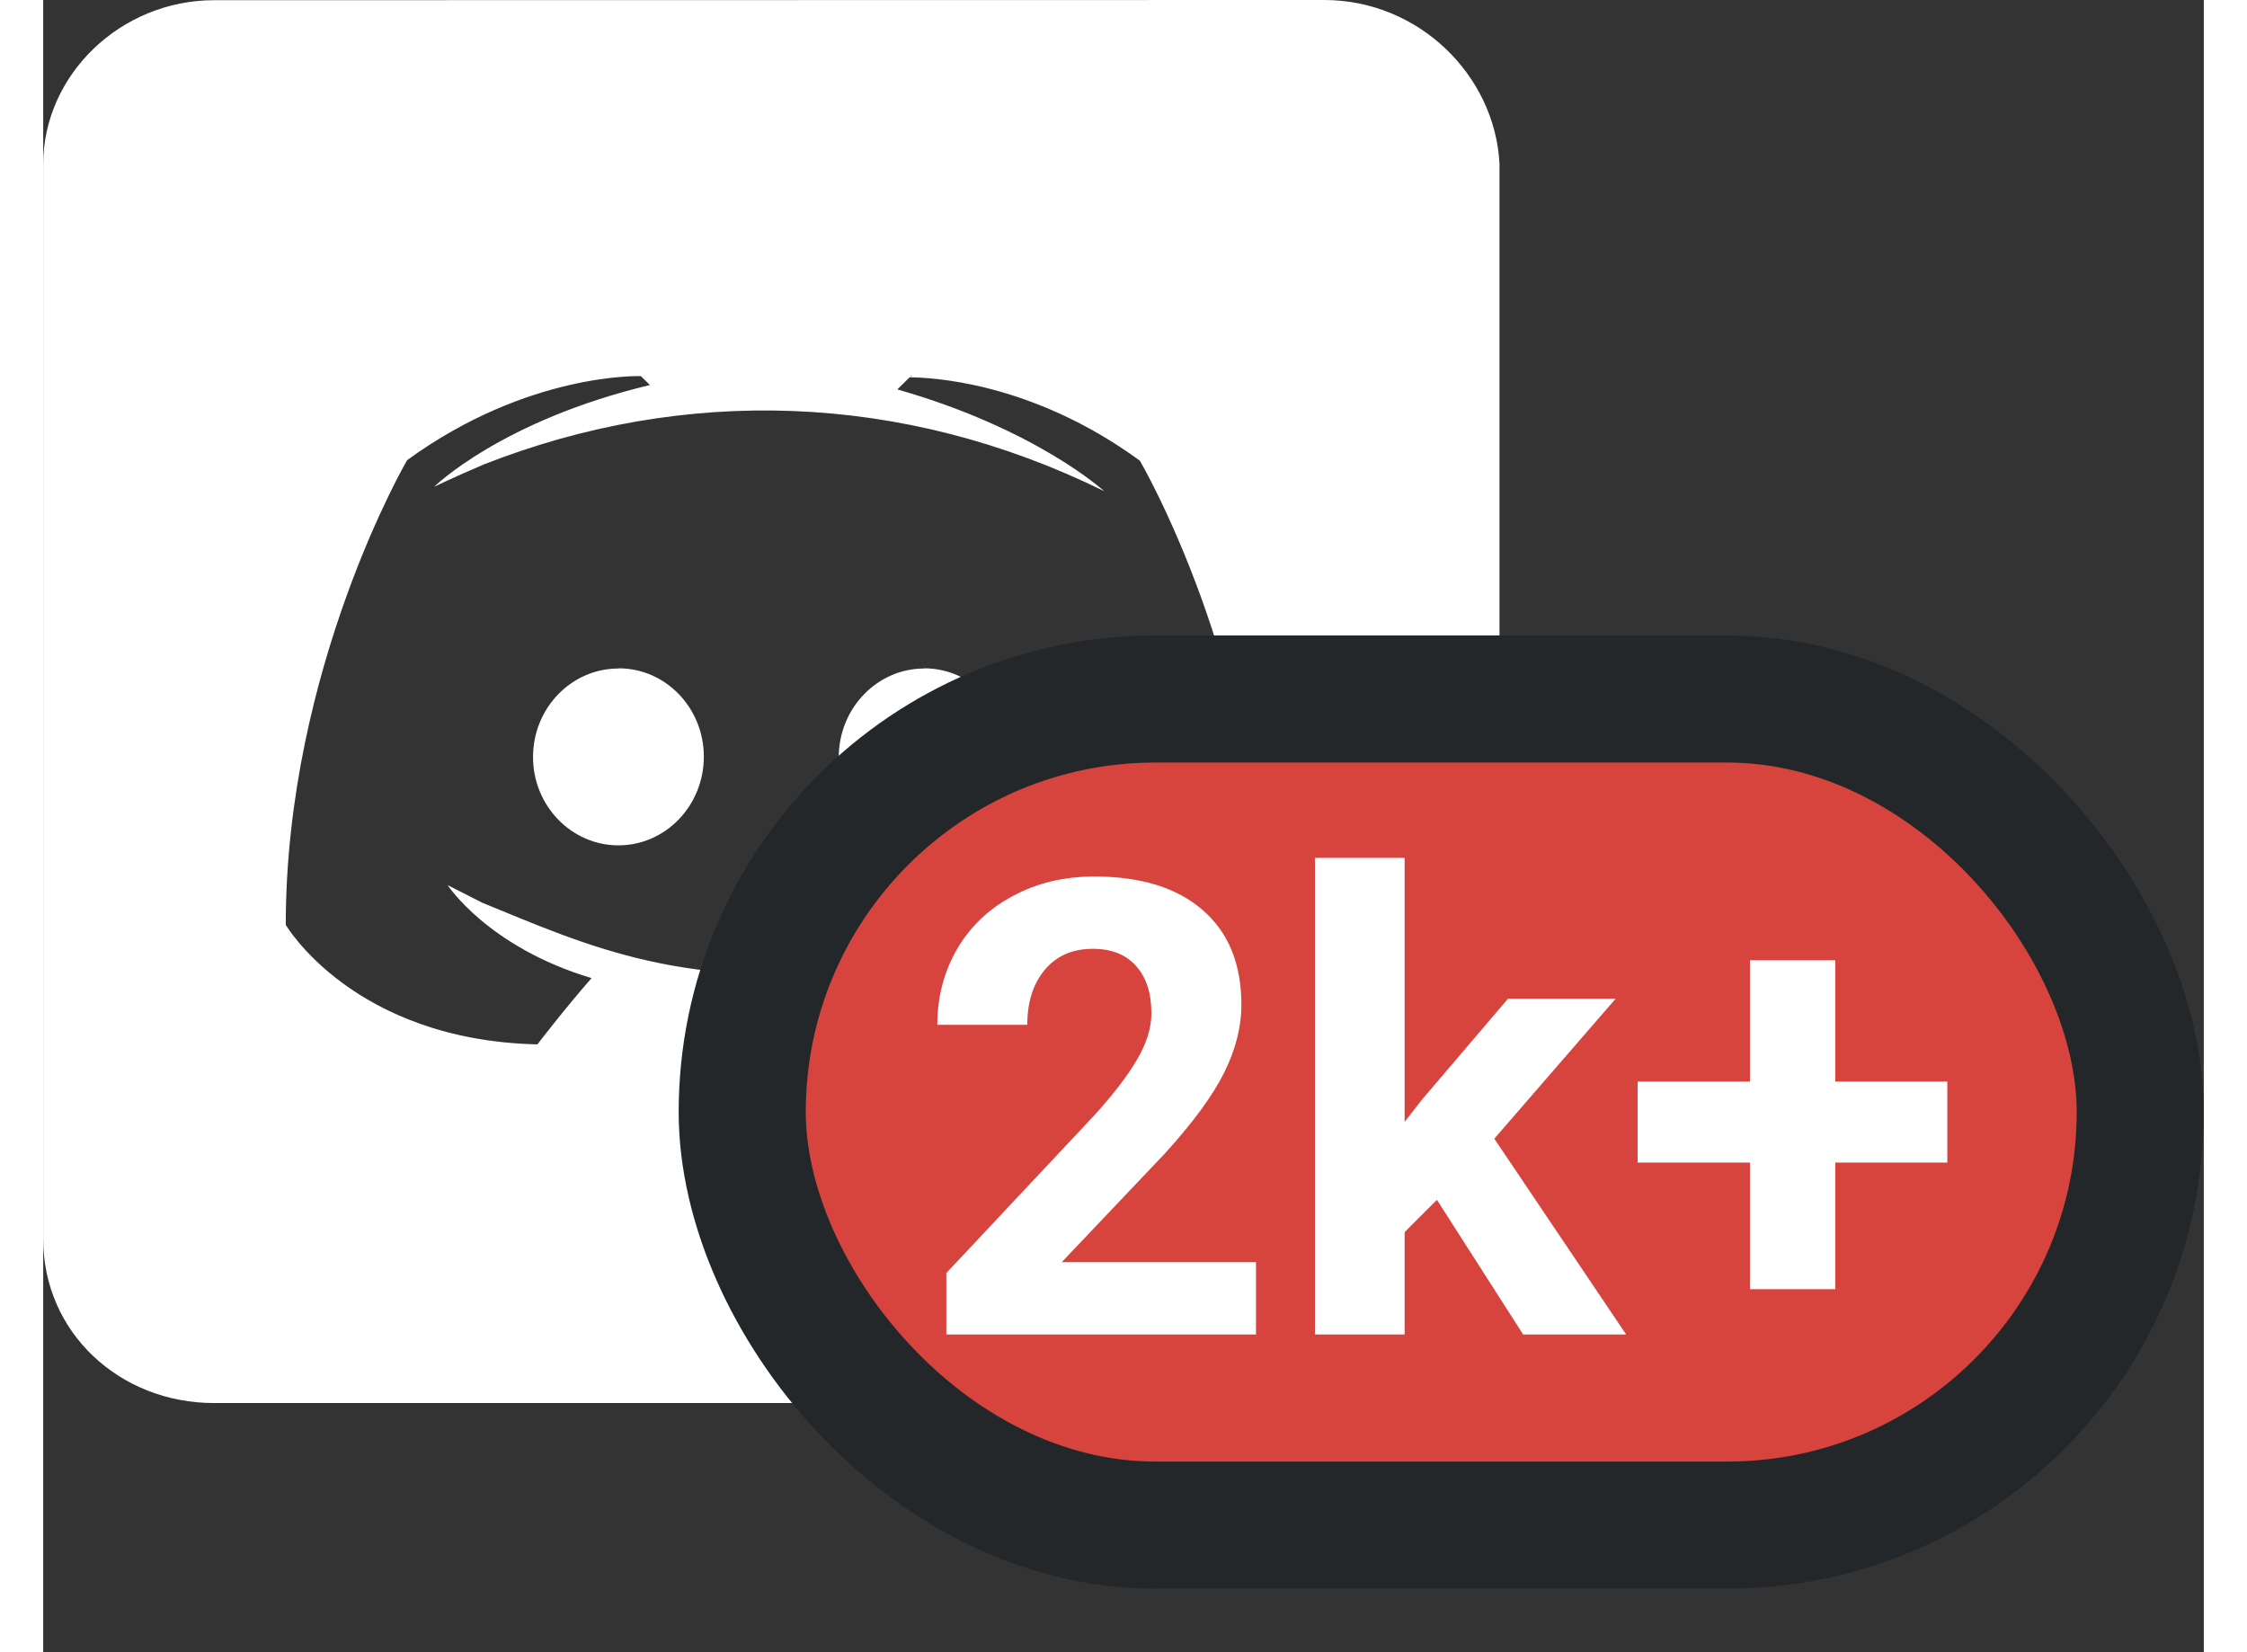 <svg height="25" viewBox="0 0 34 26" fill="none"
    xmlns="http://www.w3.org/2000/svg">
    <rect x="0" y="0" width="34" height="26" fill="#333333" stroke="none"/>
    <path d="M2.688 22.079H17.541L16.831 19.782L18.528 21.238L20.083 22.632L22.917 25V2.578C22.846 1.184 21.646 0 20.158 0L2.693 0.003C1.206 0.003 0 1.19 0 2.583V19.5C0 20.97 1.204 22.079 2.688 22.079ZM13.675 5.92L13.641 5.932L13.653 5.92H13.675ZM5.726 7.242C7.635 5.852 9.405 5.919 9.405 5.919L9.548 6.059C7.211 6.617 6.152 7.66 6.152 7.66C6.152 7.66 6.435 7.522 6.93 7.31C10.077 6.073 13.514 6.162 16.695 7.729C16.695 7.729 15.633 6.753 13.441 6.128L13.634 5.938C13.938 5.939 15.542 5.995 17.258 7.25C17.258 7.25 19.179 10.531 19.179 14.562C19.116 14.485 17.988 16.298 15.084 16.36C15.084 16.36 14.593 15.804 14.243 15.319C15.941 14.831 16.576 13.856 16.576 13.856C16.019 14.207 15.51 14.416 15.098 14.624C14.463 14.903 13.828 15.041 13.194 15.181C10.19 15.669 8.503 14.853 6.909 14.206L6.365 13.929C6.365 13.929 6.999 14.904 8.629 15.392C8.201 15.88 7.777 16.435 7.777 16.435C4.875 16.367 3.817 14.554 3.817 14.554C3.817 10.517 5.726 7.242 5.726 7.242Z" fill="white"/>
    <path d="M13.863 13.303C14.603 13.303 15.206 12.678 15.206 11.907C15.206 11.142 14.606 10.517 13.863 10.517V10.52C13.125 10.52 12.521 11.143 12.519 11.914C12.519 12.678 13.122 13.303 13.863 13.303Z" fill="white"/>
    <path d="M9.052 13.303C9.793 13.303 10.396 12.678 10.396 11.907C10.396 11.142 9.797 10.517 9.056 10.517L9.052 10.52C8.311 10.52 7.708 11.143 7.708 11.914C7.708 12.678 8.311 13.303 9.052 13.303V13.303Z" fill="white"/>
    <rect x="11" y="11" width="22" height="13" rx="6.5" fill="#D7443E" stroke="#23272A" stroke-width="2"/>
    <path d="M19.085 21H14.212V20.033L16.512 17.582C16.828 17.237 17.06 16.936 17.21 16.679C17.363 16.422 17.439 16.177 17.439 15.946C17.439 15.63 17.36 15.383 17.2 15.204C17.041 15.022 16.813 14.931 16.517 14.931C16.198 14.931 15.945 15.041 15.76 15.263C15.578 15.481 15.486 15.769 15.486 16.127H14.07C14.07 15.694 14.173 15.299 14.378 14.94C14.586 14.582 14.879 14.302 15.257 14.101C15.634 13.896 16.062 13.793 16.541 13.793C17.273 13.793 17.841 13.969 18.245 14.32C18.652 14.672 18.855 15.168 18.855 15.81C18.855 16.161 18.764 16.519 18.582 16.884C18.4 17.248 18.087 17.673 17.645 18.158L16.028 19.862H19.085V21ZM21.932 18.881L21.424 19.389V21H20.013V13.5H21.424V17.655L21.697 17.304L23.05 15.717H24.744L22.835 17.919L24.91 21H23.289L21.932 18.881ZM28.201 17.02H29.964V18.295H28.201V20.287H26.858V18.295H25.091V17.02H26.858V15.111H28.201V17.02Z" fill="white"/>
</svg>
